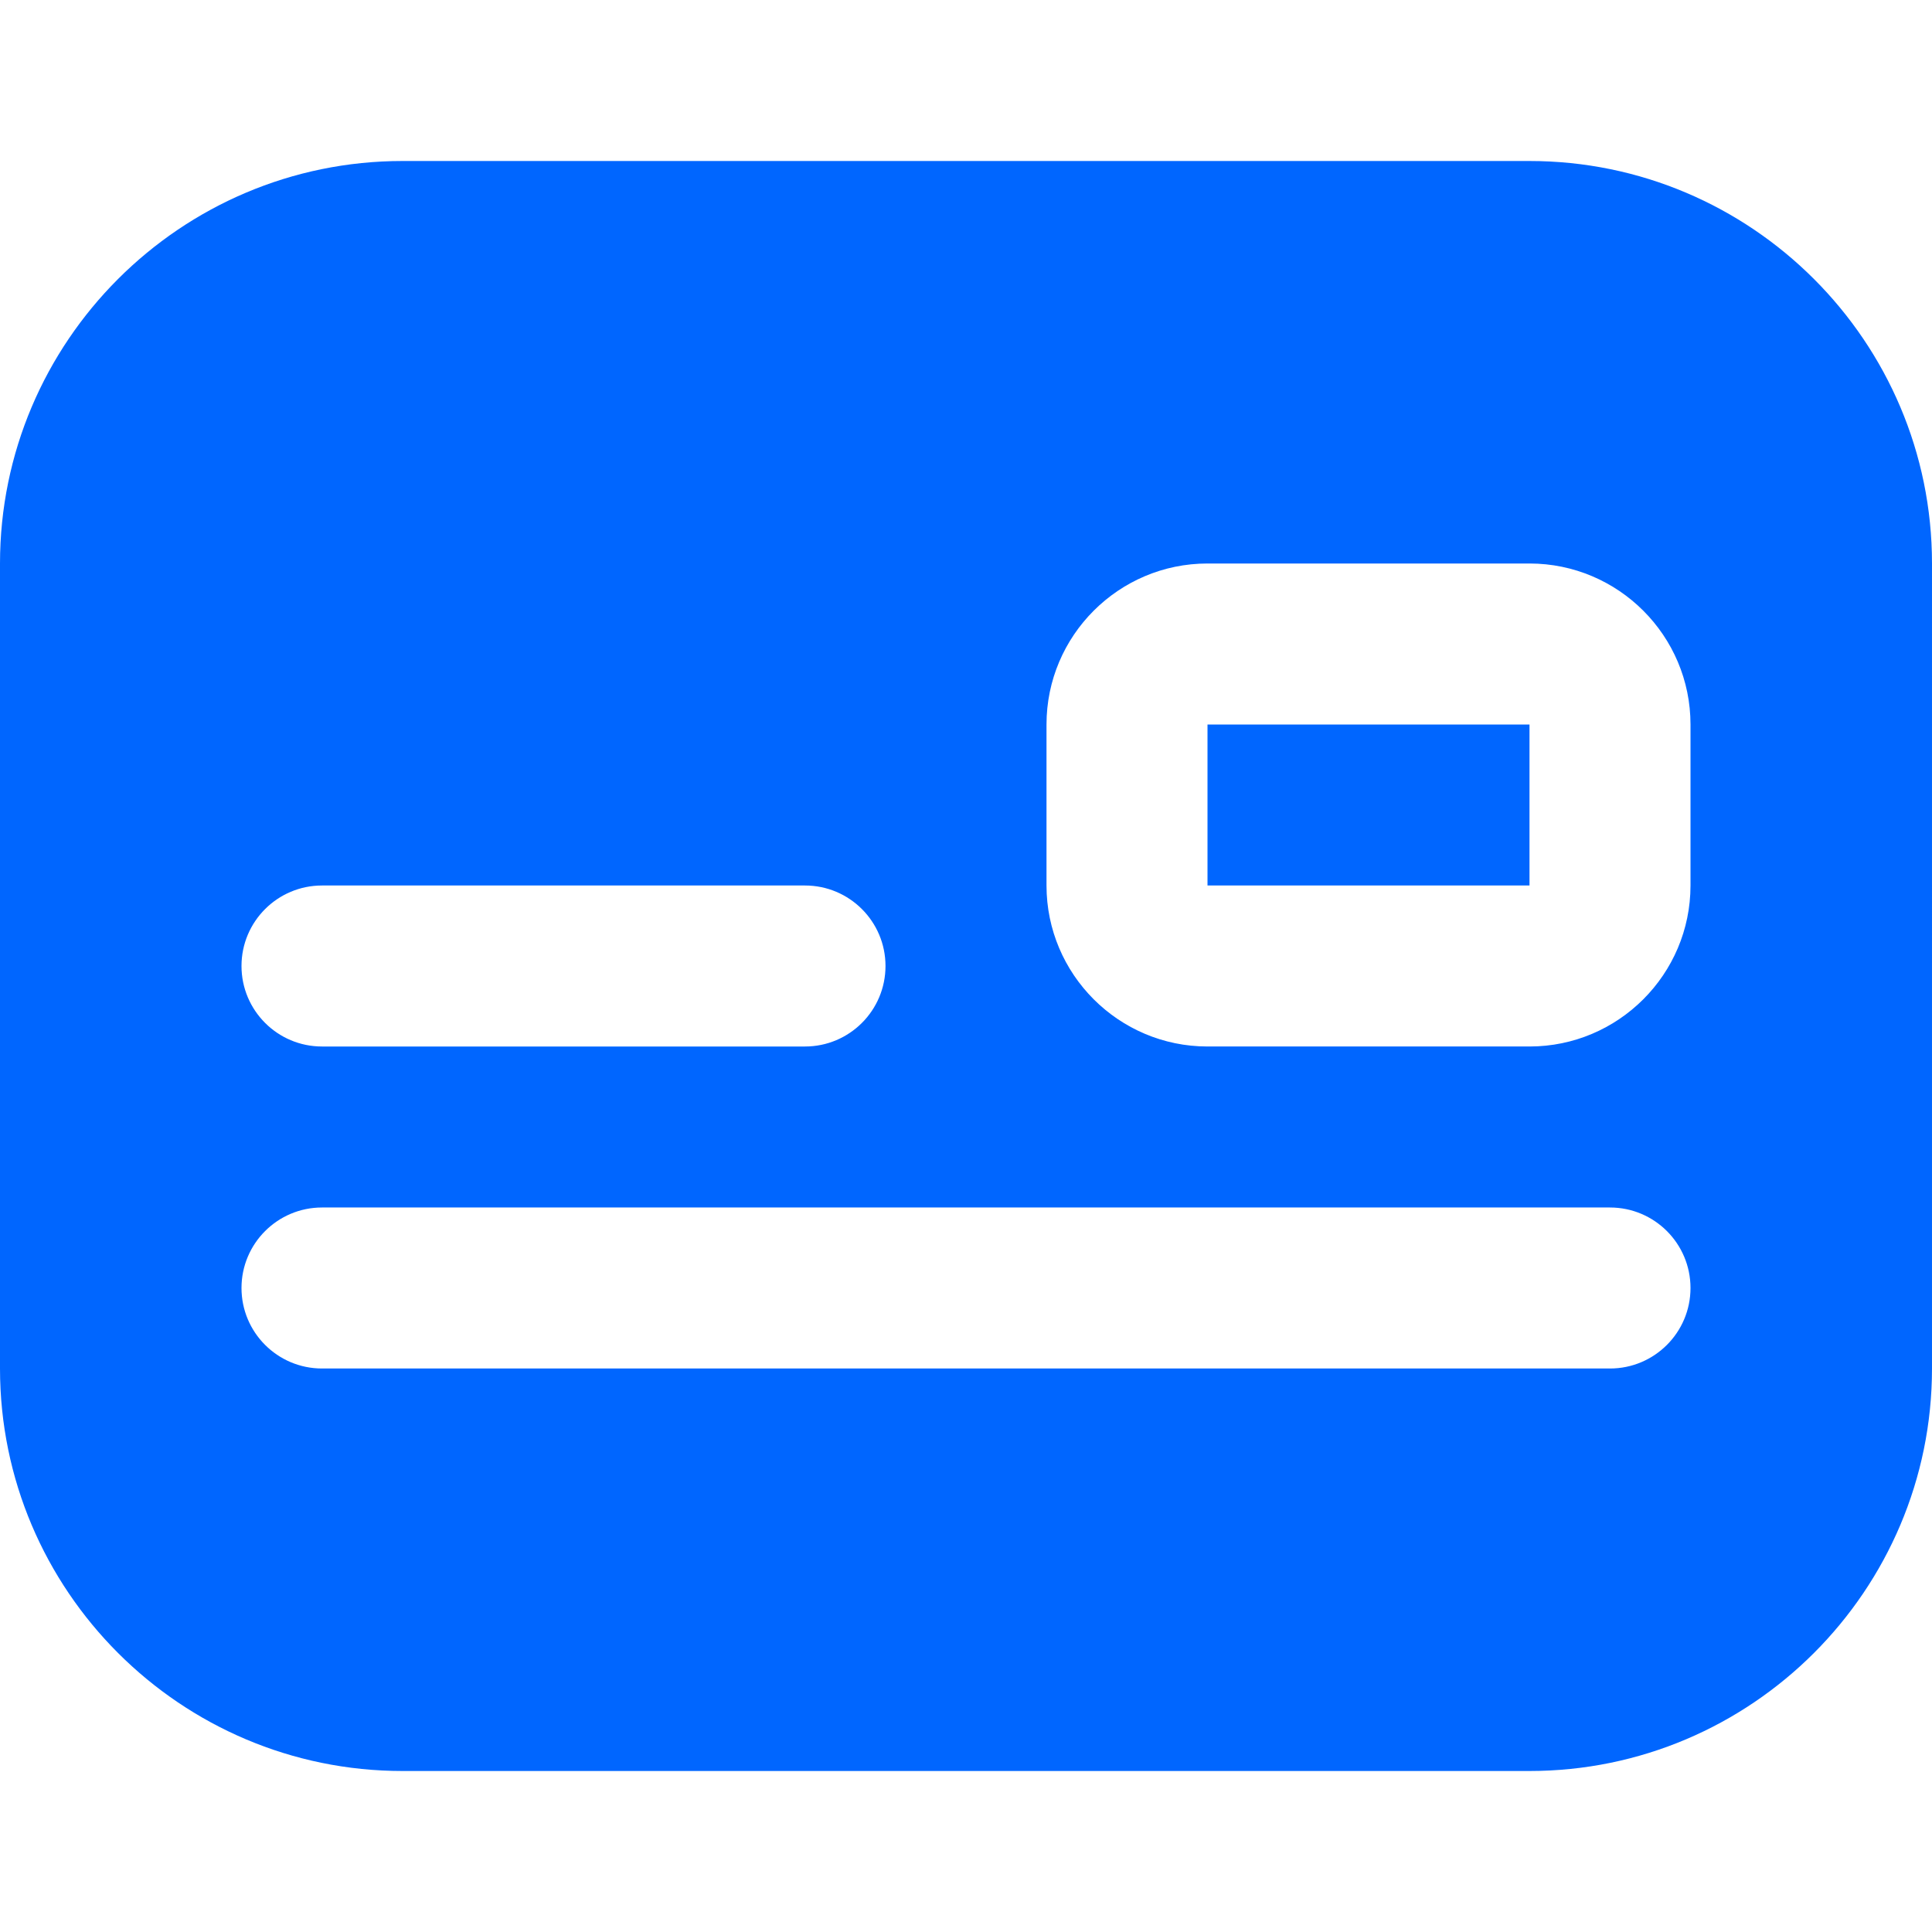 <?xml version="1.0" encoding="UTF-8"?>
<svg xmlns="http://www.w3.org/2000/svg" id="Layer_1" data-name="Layer 1" viewBox="0 0 24 24" width="32" height="32"><path d="M19,2H5C2.243,2,0,4.243,0,7v10c0,2.757,2.243,5,5,5h14c2.757,0,5-2.243,5-5V7c0-2.757-2.243-5-5-5ZM4,11h6c.552,0,1,.448,1,1s-.448,1-1,1H4c-.552,0-1-.448-1-1s.448-1,1-1Zm16,6H4c-.552,0-1-.448-1-1s.448-1,1-1H20c.552,0,1,.448,1,1s-.448,1-1,1Zm1-6c0,1.103-.897,2-2,2h-4c-1.103,0-2-.897-2-2v-2c0-1.103,.897-2,2-2h4c1.103,0,2,.897,2,2v2Zm-2-2v2h-4v-2h4Z" fill="#0066FF"/></svg>

